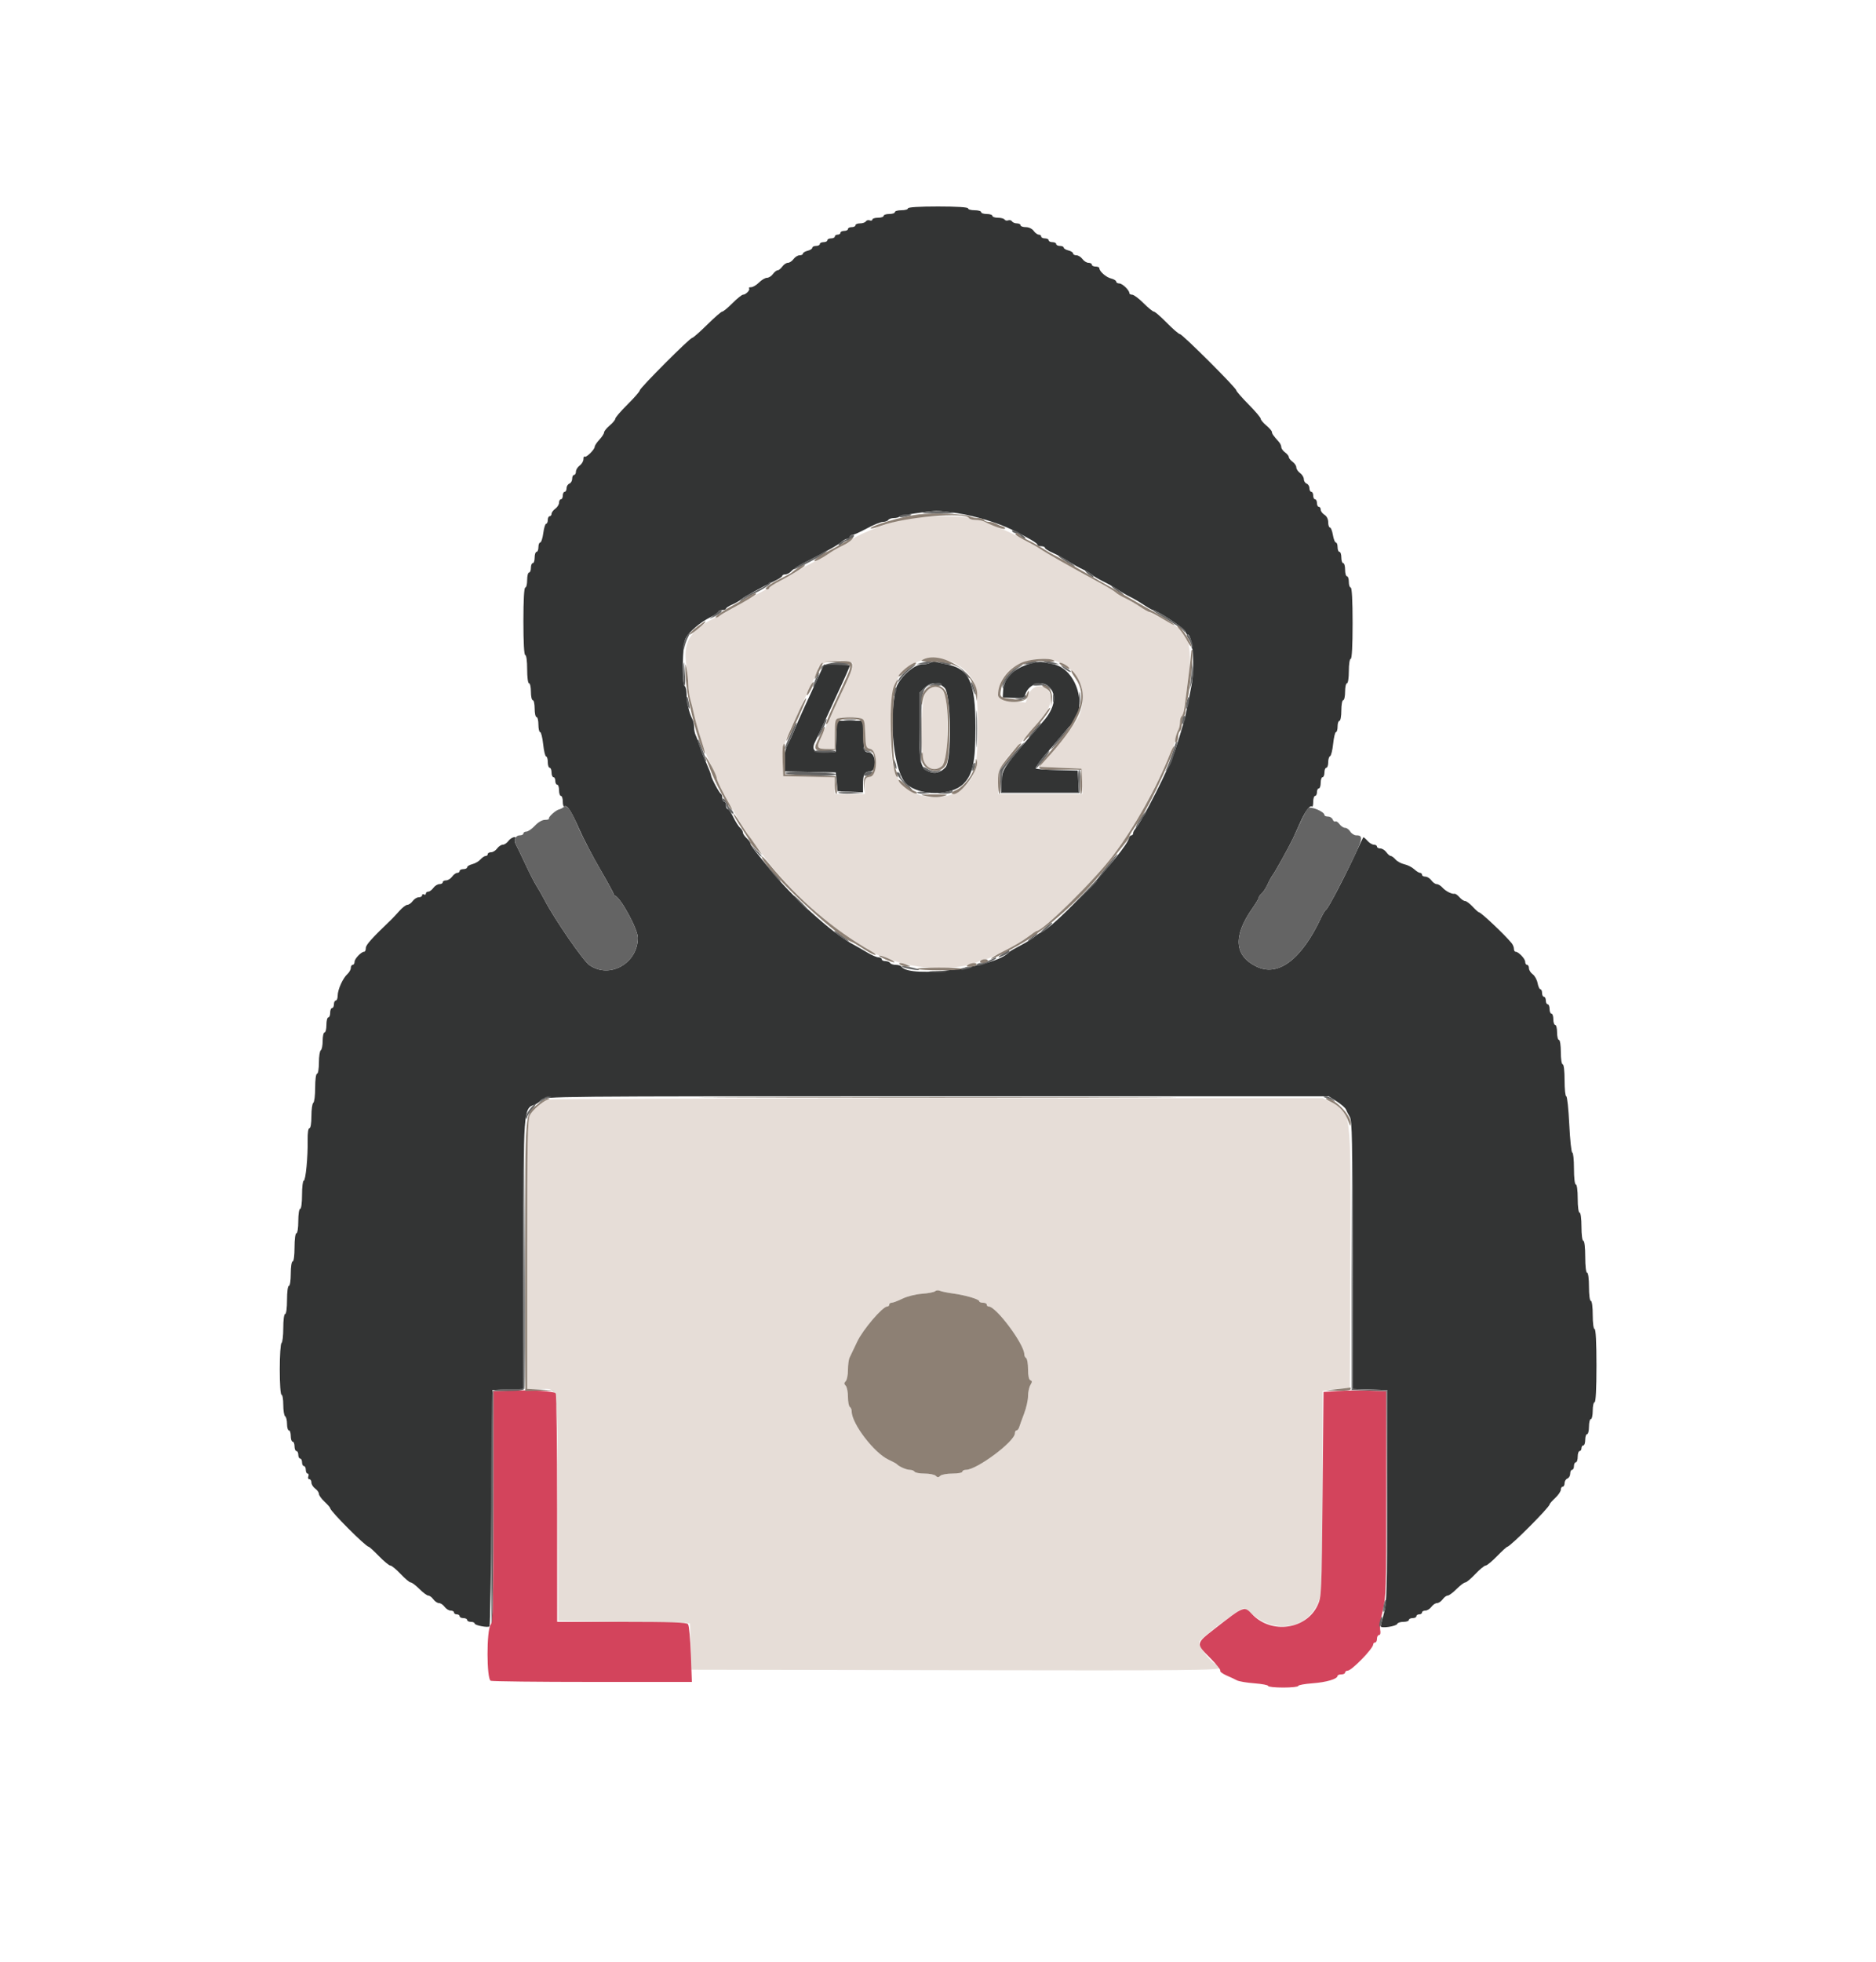 <svg id="svg" version="1.1" xmlns="http://www.w3.org/2000/svg" xmlns:xlink="http://www.w3.org/1999/xlink" width="400" height="418.045" viewBox="0, 0, 400,418.045"><g id="svgg"><path id="path0" d="M192.600 110.586 C 188.481 111.612,181.955 114.301,181.399 115.202 C 181.271 115.409,180.499 115.883,179.683 116.254 C 178.867 116.626,177.660 117.311,177.000 117.777 C 176.340 118.242,174.900 119.062,173.800 119.599 C 172.700 120.136,171.080 121.024,170.200 121.571 C 169.320 122.119,167.610 123.088,166.400 123.723 C 165.190 124.358,164.110 124.996,164.000 125.140 C 163.890 125.284,163.260 125.667,162.600 125.992 C 161.940 126.316,160.680 127.029,159.800 127.575 C 158.266 128.527,155.717 129.929,152.120 131.798 C 147.003 134.457,145.589 136.946,146.362 141.928 C 146.603 143.482,146.800 145.426,146.800 146.248 C 146.800 147.070,146.966 148.296,147.169 148.972 C 147.372 149.647,147.757 151.190,148.023 152.400 C 148.794 155.902,150.691 161.450,151.790 163.419 C 152.345 164.414,152.800 165.457,152.800 165.736 C 152.800 166.187,154.231 169.202,155.204 170.800 C 155.405 171.130,156.421 172.840,157.462 174.600 C 158.503 176.360,159.504 177.980,159.685 178.200 C 159.866 178.420,161.134 180.130,162.503 182.000 C 167.579 188.934,176.327 197.125,182.678 200.891 C 183.893 201.611,185.362 202.502,185.943 202.871 C 186.524 203.240,187.227 203.555,187.504 203.571 C 187.782 203.587,188.772 203.940,189.704 204.356 C 195.016 206.725,204.722 206.930,208.895 204.761 C 209.277 204.562,209.841 204.400,210.149 204.400 C 210.992 204.400,217.592 200.909,219.277 199.572 C 220.089 198.927,220.852 198.400,220.972 198.400 C 222.375 198.400,233.453 187.489,237.410 182.211 C 243.804 173.681,251.537 158.144,251.590 153.724 C 251.595 153.242,251.761 152.748,251.958 152.626 C 252.346 152.386,252.422 151.946,253.398 144.200 C 254.226 137.638,253.397 134.838,250.103 133.069 C 249.496 132.743,247.752 131.818,246.226 131.013 C 244.700 130.208,242.990 129.232,242.426 128.846 C 241.862 128.459,240.733 127.836,239.919 127.461 C 239.104 127.087,238.204 126.549,237.919 126.267 C 237.633 125.984,236.140 125.070,234.600 124.236 C 228.138 120.735,222.830 117.722,222.191 117.192 C 221.773 116.846,218.674 115.152,215.800 113.698 C 214.920 113.253,213.390 112.581,212.400 112.204 C 211.410 111.826,210.287 111.356,209.905 111.159 C 209.523 110.962,208.679 110.800,208.029 110.800 C 207.379 110.800,206.736 110.620,206.600 110.400 C 206.247 109.829,195.042 109.978,192.600 110.586 M202.431 140.857 C 204.441 141.459,206.634 143.307,207.612 145.223 C 208.840 147.631,208.798 162.362,207.555 165.007 C 204.432 171.651,194.055 171.577,190.973 164.888 C 189.465 161.616,189.489 148.740,191.009 145.417 C 192.907 141.268,197.579 139.403,202.431 140.857 M225.347 140.950 C 229.969 142.560,232.158 147.977,230.054 152.600 C 229.422 153.988,225.297 159.341,222.502 162.400 L 221.588 163.400 226.094 163.600 L 230.600 163.800 230.718 166.500 L 230.837 169.200 221.818 169.200 L 212.800 169.200 212.800 166.637 C 212.800 164.058,214.098 161.745,217.197 158.800 C 217.544 158.470,218.242 157.660,218.747 157.000 C 219.252 156.340,220.241 155.170,220.944 154.400 C 223.302 151.819,224.000 150.551,224.000 148.849 C 224.000 145.642,220.184 145.218,219.163 148.311 L 218.704 149.704 216.419 149.465 C 212.584 149.064,212.398 148.863,213.199 145.979 C 214.364 141.786,220.478 139.255,225.347 140.950 M181.565 141.170 C 182.183 141.561,181.860 142.471,178.789 149.000 C 177.962 150.760,176.884 153.100,176.395 154.200 C 175.906 155.300,175.188 156.864,174.801 157.676 C 173.996 159.361,174.223 159.600,176.633 159.600 L 178.000 159.600 178.000 156.447 C 178.000 152.943,178.116 152.811,181.200 152.811 C 184.215 152.811,184.356 152.962,184.484 156.326 C 184.594 159.198,184.655 159.379,185.600 159.601 C 187.232 159.984,187.141 165.338,185.500 165.527 C 184.484 165.643,184.400 165.789,184.400 167.427 L 184.400 169.200 181.200 169.200 L 178.000 169.200 178.000 167.411 L 178.000 165.623 172.500 165.511 L 167.000 165.400 166.881 162.446 C 166.788 160.126,166.939 159.118,167.581 157.750 C 168.032 156.792,168.400 155.924,168.400 155.819 C 168.400 155.715,169.189 153.958,170.153 151.915 C 173.742 144.308,174.400 142.841,174.400 142.448 C 174.400 141.101,179.905 140.119,181.565 141.170 M197.636 147.164 C 196.293 148.507,195.912 160.393,197.138 162.684 C 198.087 164.458,200.868 164.126,201.619 162.150 C 202.138 160.784,202.103 149.523,201.575 148.134 C 200.853 146.235,199.017 145.783,197.636 147.164 M116.800 234.294 C 115.594 234.757,113.538 236.560,112.976 237.646 C 112.490 238.586,112.400 243.243,112.400 267.380 L 112.400 296.000 115.151 296.000 C 119.098 296.000,118.780 293.857,118.897 321.237 L 119.000 345.400 133.000 345.613 C 140.700 345.730,147.039 345.865,147.088 345.913 C 147.136 345.961,147.226 348.205,147.288 350.900 L 147.400 355.800 203.700 355.901 C 253.580 355.991,260.000 355.934,260.000 355.401 C 260.000 355.071,259.847 354.800,259.659 354.800 C 258.606 354.800,255.381 350.747,255.724 349.854 C 256.045 349.018,264.233 342.800,265.013 342.800 C 265.388 342.800,266.335 343.363,267.118 344.050 C 271.359 347.773,277.429 347.295,280.226 343.018 C 281.957 340.372,281.988 339.935,281.994 317.708 L 282.000 296.415 282.900 296.212 C 283.395 296.100,284.700 295.962,285.800 295.905 L 287.800 295.800 287.917 268.400 C 288.055 236.233,288.134 236.879,283.811 234.847 L 282.009 234.000 199.704 234.032 C 154.437 234.049,117.130 234.167,116.800 234.294 M203.200 275.628 C 205.904 276.000,208.800 276.855,208.800 277.283 C 208.800 277.457,209.160 277.600,209.600 277.600 C 210.040 277.600,210.400 277.780,210.400 278.000 C 210.400 278.220,210.583 278.400,210.807 278.400 C 212.403 278.400,218.400 286.446,218.400 288.587 C 218.400 288.898,218.580 289.264,218.800 289.400 C 219.020 289.536,219.200 290.612,219.200 291.790 C 219.200 293.141,219.385 294.000,219.700 294.114 C 220.100 294.259,220.100 294.465,219.700 295.142 C 219.425 295.608,219.200 296.669,219.200 297.500 C 219.200 298.331,218.825 299.999,218.366 301.206 C 217.908 302.413,217.437 303.715,217.320 304.100 C 217.203 304.485,216.948 304.800,216.753 304.800 C 216.559 304.800,216.400 305.074,216.400 305.409 C 216.400 307.144,208.291 313.200,205.967 313.200 C 205.545 313.200,205.200 313.380,205.200 313.600 C 205.200 313.820,204.246 314.000,203.080 314.000 C 201.914 314.000,200.744 314.216,200.480 314.480 C 200.107 314.853,199.893 314.853,199.520 314.480 C 199.256 314.216,198.187 314.000,197.144 314.000 C 196.101 314.000,195.136 313.820,195.000 313.600 C 194.864 313.380,194.401 313.200,193.971 313.200 C 193.252 313.200,191.677 312.506,191.200 311.979 C 191.090 311.858,190.300 311.432,189.444 311.034 C 186.375 309.605,181.600 303.358,181.600 300.771 C 181.600 300.373,181.420 299.936,181.200 299.800 C 180.980 299.664,180.800 298.699,180.800 297.656 C 180.800 296.613,180.584 295.544,180.320 295.280 C 179.947 294.907,179.947 294.693,180.320 294.320 C 180.584 294.056,180.800 292.974,180.800 291.915 C 180.800 290.856,180.957 289.677,181.149 289.295 C 181.341 288.913,182.067 287.390,182.761 285.911 C 183.971 283.334,188.186 278.400,189.178 278.400 C 189.410 278.400,189.600 278.220,189.600 278.000 C 189.600 277.780,189.836 277.600,190.125 277.600 C 190.414 277.600,191.449 277.208,192.425 276.729 C 193.407 276.247,195.272 275.781,196.600 275.686 C 197.920 275.591,199.175 275.349,199.389 275.148 C 199.603 274.947,200.053 274.905,200.389 275.054 C 200.725 275.203,201.990 275.461,203.200 275.628 " stroke="none" fill="#e6ddd7" fill-rule="evenodd"></path><path id="path1" d="M108.481 296.316 L 105.200 296.432 105.200 320.940 C 105.200 341.869,105.114 345.560,104.613 346.224 C 103.719 347.405,103.736 357.813,104.633 358.157 C 104.981 358.291,114.772 358.400,126.391 358.400 L 147.517 358.400 147.306 352.500 C 147.191 349.255,146.918 346.375,146.699 346.100 C 146.395 345.717,143.073 345.600,132.551 345.600 L 118.800 345.600 118.794 321.500 C 118.791 308.245,118.654 297.190,118.491 296.934 C 118.161 296.415,113.617 296.134,108.481 296.316 M285.200 296.400 L 282.200 296.600 282.000 318.400 C 281.806 339.585,281.776 340.252,280.948 342.043 C 278.545 347.239,271.102 348.282,266.999 343.999 C 265.250 342.173,265.309 342.150,258.900 347.148 C 254.958 350.222,254.958 350.222,258.002 353.266 C 259.324 354.588,260.309 355.823,260.193 356.011 C 260.077 356.200,260.661 356.649,261.491 357.010 C 262.321 357.372,263.338 357.848,263.750 358.068 C 264.163 358.289,265.828 358.570,267.450 358.692 C 269.073 358.815,270.400 359.069,270.400 359.258 C 270.400 359.446,271.840 359.600,273.600 359.600 C 275.360 359.600,276.800 359.446,276.800 359.257 C 276.800 359.069,278.195 358.812,279.900 358.686 C 282.831 358.470,285.190 357.764,285.197 357.100 C 285.199 356.935,285.560 356.800,286.000 356.800 C 286.440 356.800,286.800 356.620,286.800 356.400 C 286.800 356.180,287.048 356.000,287.352 356.000 C 288.205 356.000,292.800 351.274,292.800 350.397 C 292.800 350.179,292.980 350.000,293.200 350.000 C 293.420 350.000,293.600 349.640,293.600 349.200 C 293.600 348.760,293.801 348.400,294.047 348.400 C 294.318 348.400,294.411 347.969,294.284 347.303 C 294.168 346.700,294.414 344.855,294.831 343.203 C 295.527 340.440,295.588 338.448,295.594 318.327 L 295.600 296.455 291.900 296.327 C 289.865 296.257,286.850 296.290,285.200 296.400 " stroke="none" fill="#d3445c" fill-rule="evenodd"></path><path id="path2" d="M193.600 44.400 C 193.600 44.620,192.970 44.800,192.200 44.800 C 191.430 44.800,190.800 44.980,190.800 45.200 C 190.800 45.420,190.260 45.600,189.600 45.600 C 188.940 45.600,188.400 45.780,188.400 46.000 C 188.400 46.220,187.860 46.400,187.200 46.400 C 186.540 46.400,186.000 46.574,186.000 46.787 C 186.000 47.001,185.748 47.078,185.440 46.960 C 185.133 46.842,184.762 46.938,184.617 47.173 C 184.472 47.408,183.913 47.600,183.376 47.600 C 182.839 47.600,182.400 47.780,182.400 48.000 C 182.400 48.220,182.040 48.400,181.600 48.400 C 181.160 48.400,180.800 48.580,180.800 48.800 C 180.800 49.020,180.440 49.200,180.000 49.200 C 179.560 49.200,179.200 49.380,179.200 49.600 C 179.200 49.820,178.930 50.000,178.600 50.000 C 178.270 50.000,178.000 50.180,178.000 50.400 C 178.000 50.620,177.640 50.800,177.200 50.800 C 176.760 50.800,176.400 50.980,176.400 51.200 C 176.400 51.420,176.040 51.600,175.600 51.600 C 175.160 51.600,174.800 51.780,174.800 52.000 C 174.800 52.220,174.440 52.400,174.000 52.400 C 173.560 52.400,173.200 52.577,173.200 52.792 C 173.200 53.008,172.750 53.298,172.200 53.436 C 171.650 53.574,171.200 53.847,171.200 54.043 C 171.200 54.240,170.880 54.400,170.488 54.400 C 170.097 54.400,169.517 54.760,169.200 55.200 C 168.883 55.640,168.343 56.000,168.000 56.000 C 167.657 56.000,167.117 56.360,166.800 56.800 C 166.483 57.240,166.033 57.600,165.800 57.600 C 165.567 57.600,165.117 57.960,164.800 58.400 C 164.483 58.840,163.911 59.200,163.530 59.200 C 163.148 59.200,162.386 59.650,161.836 60.200 C 161.286 60.750,160.528 61.200,160.152 61.200 C 159.775 61.200,159.578 61.311,159.714 61.448 C 160.021 61.754,159.018 62.800,158.418 62.800 C 158.177 62.800,157.169 63.610,156.179 64.600 C 155.189 65.590,154.205 66.400,153.992 66.400 C 153.780 66.400,152.331 67.660,150.772 69.200 C 149.214 70.740,147.778 72.000,147.581 72.000 C 147.080 72.000,136.400 82.700,136.400 83.201 C 136.400 83.426,135.230 84.769,133.800 86.185 C 132.370 87.601,131.200 88.960,131.200 89.206 C 131.200 89.451,130.660 90.106,130.000 90.661 C 129.340 91.217,128.800 91.882,128.800 92.140 C 128.800 92.397,128.350 93.093,127.800 93.687 C 127.250 94.280,126.800 94.961,126.800 95.201 C 126.800 95.797,124.944 97.610,124.642 97.309 C 124.509 97.176,124.400 97.417,124.400 97.845 C 124.400 98.273,124.040 98.883,123.600 99.200 C 123.160 99.517,122.800 100.097,122.800 100.488 C 122.800 100.880,122.620 101.200,122.400 101.200 C 122.180 101.200,122.000 101.566,122.000 102.013 C 122.000 102.459,121.730 102.929,121.400 103.055 C 121.070 103.182,120.800 103.626,120.800 104.043 C 120.800 104.459,120.620 104.800,120.400 104.800 C 120.180 104.800,120.000 105.160,120.000 105.600 C 120.000 106.040,119.820 106.400,119.600 106.400 C 119.380 106.400,119.200 106.720,119.200 107.112 C 119.200 107.503,118.840 108.083,118.400 108.400 C 117.960 108.717,117.600 109.207,117.600 109.488 C 117.600 109.770,117.420 110.000,117.200 110.000 C 116.980 110.000,116.800 110.360,116.800 110.800 C 116.800 111.240,116.643 111.600,116.452 111.600 C 116.260 111.600,115.984 112.500,115.838 113.600 C 115.692 114.700,115.399 115.600,115.186 115.600 C 114.974 115.600,114.800 116.050,114.800 116.600 C 114.800 117.150,114.620 117.600,114.400 117.600 C 114.180 117.600,114.000 118.140,114.000 118.800 C 114.000 119.460,113.820 120.000,113.600 120.000 C 113.380 120.000,113.200 120.450,113.200 121.000 C 113.200 121.550,113.020 122.000,112.800 122.000 C 112.580 122.000,112.400 122.720,112.400 123.600 C 112.400 124.480,112.220 125.200,112.000 125.200 C 111.748 125.200,111.600 127.867,111.600 132.400 C 111.600 136.933,111.748 139.600,112.000 139.600 C 112.231 139.600,112.400 140.867,112.400 142.600 C 112.400 144.333,112.569 145.600,112.800 145.600 C 113.020 145.600,113.200 146.410,113.200 147.400 C 113.200 148.390,113.380 149.200,113.600 149.200 C 113.820 149.200,114.000 150.010,114.000 151.000 C 114.000 151.990,114.180 152.800,114.400 152.800 C 114.620 152.800,114.800 153.520,114.800 154.400 C 114.800 155.280,114.966 156.000,115.168 156.000 C 115.371 156.000,115.662 157.170,115.815 158.600 C 115.968 160.030,116.252 161.200,116.447 161.200 C 116.641 161.200,116.800 161.740,116.800 162.400 C 116.800 163.060,116.980 163.600,117.200 163.600 C 117.420 163.600,117.600 164.050,117.600 164.600 C 117.600 165.150,117.780 165.600,118.000 165.600 C 118.220 165.600,118.400 165.960,118.400 166.400 C 118.400 166.840,118.580 167.200,118.800 167.200 C 119.020 167.200,119.200 167.740,119.200 168.400 C 119.200 169.060,119.380 169.600,119.600 169.600 C 119.820 169.600,120.000 170.151,120.000 170.824 C 120.000 171.497,120.156 171.951,120.347 171.833 C 120.929 171.473,121.820 172.834,123.467 176.600 C 124.333 178.580,126.338 182.429,127.921 185.154 C 129.504 187.878,130.800 190.248,130.800 190.420 C 130.800 190.592,130.958 190.793,131.151 190.867 C 132.382 191.335,136.000 198.019,136.000 199.826 C 136.000 205.294,129.932 208.685,125.630 205.621 C 124.332 204.697,118.313 195.978,116.228 192.000 C 115.593 190.790,114.774 189.350,114.407 188.800 C 114.040 188.250,112.979 186.180,112.050 184.200 C 111.120 182.220,110.183 180.278,109.966 179.884 C 109.750 179.490,109.680 178.995,109.810 178.784 C 110.277 178.029,108.965 178.416,108.400 179.200 C 108.083 179.640,107.543 180.000,107.200 180.000 C 106.857 180.000,106.317 180.360,106.000 180.800 C 105.683 181.240,105.103 181.600,104.712 181.600 C 104.320 181.600,104.000 181.780,104.000 182.000 C 104.000 182.220,103.796 182.400,103.547 182.400 C 103.298 182.400,102.803 182.731,102.447 183.136 C 102.091 183.541,101.305 183.994,100.700 184.144 C 100.095 184.293,99.600 184.592,99.600 184.808 C 99.600 185.023,99.240 185.200,98.800 185.200 C 98.360 185.200,98.000 185.380,98.000 185.600 C 98.000 185.820,97.770 186.000,97.488 186.000 C 97.207 186.000,96.717 186.360,96.400 186.800 C 96.083 187.240,95.503 187.600,95.112 187.600 C 94.720 187.600,94.400 187.780,94.400 188.000 C 94.400 188.220,94.080 188.400,93.688 188.400 C 93.297 188.400,92.717 188.760,92.400 189.200 C 92.083 189.640,91.593 190.000,91.312 190.000 C 91.030 190.000,90.800 190.191,90.800 190.424 C 90.800 190.657,90.620 190.736,90.400 190.600 C 90.180 190.464,90.000 190.543,90.000 190.776 C 90.000 191.009,89.680 191.200,89.288 191.200 C 88.897 191.200,88.317 191.560,88.000 192.000 C 87.683 192.440,87.175 192.800,86.872 192.800 C 86.569 192.800,85.799 193.385,85.162 194.100 C 84.524 194.815,83.814 195.580,83.585 195.800 C 79.241 199.962,78.000 201.341,78.000 202.007 C 78.000 202.443,77.848 202.800,77.661 202.800 C 77.030 202.800,75.600 204.290,75.600 204.947 C 75.600 205.306,75.420 205.600,75.200 205.600 C 74.980 205.600,74.800 205.894,74.800 206.253 C 74.800 206.612,74.476 207.197,74.080 207.553 C 73.109 208.425,72.000 210.882,72.000 212.160 C 72.000 212.732,71.820 213.200,71.600 213.200 C 71.380 213.200,71.200 213.560,71.200 214.000 C 71.200 214.440,71.020 214.800,70.800 214.800 C 70.580 214.800,70.400 215.250,70.400 215.800 C 70.400 216.350,70.220 216.800,70.000 216.800 C 69.780 216.800,69.600 217.520,69.600 218.400 C 69.600 219.280,69.420 220.000,69.200 220.000 C 68.980 220.000,68.800 220.799,68.800 221.776 C 68.800 222.753,68.620 223.664,68.400 223.800 C 68.180 223.936,68.000 225.117,68.000 226.424 C 68.000 227.741,67.822 228.800,67.600 228.800 C 67.369 228.800,67.200 230.059,67.200 231.776 C 67.200 233.413,67.020 234.864,66.800 235.000 C 66.580 235.136,66.400 236.407,66.400 237.824 C 66.400 239.360,66.230 240.400,65.979 240.400 C 65.725 240.400,65.575 241.390,65.600 242.900 C 65.661 246.534,65.170 251.600,64.756 251.600 C 64.560 251.600,64.400 252.950,64.400 254.600 C 64.400 256.333,64.231 257.600,64.000 257.600 C 63.774 257.600,63.600 258.733,63.600 260.200 C 63.600 261.667,63.426 262.800,63.200 262.800 C 62.969 262.800,62.800 264.067,62.800 265.800 C 62.800 267.533,62.631 268.800,62.400 268.800 C 62.174 268.800,62.000 269.933,62.000 271.400 C 62.000 272.867,61.826 274.000,61.600 274.000 C 61.369 274.000,61.200 275.267,61.200 277.000 C 61.200 278.733,61.031 280.000,60.800 280.000 C 60.569 280.000,60.400 281.259,60.400 282.976 C 60.400 284.613,60.231 286.057,60.025 286.185 C 59.819 286.312,59.650 288.843,59.650 291.808 C 59.650 294.896,59.810 297.200,60.025 297.200 C 60.231 297.200,60.400 298.179,60.400 299.376 C 60.400 300.573,60.580 301.664,60.800 301.800 C 61.020 301.936,61.200 302.667,61.200 303.424 C 61.200 304.181,61.380 304.800,61.600 304.800 C 61.820 304.800,62.000 305.340,62.000 306.000 C 62.000 306.660,62.180 307.200,62.400 307.200 C 62.620 307.200,62.800 307.650,62.800 308.200 C 62.800 308.750,62.980 309.200,63.200 309.200 C 63.420 309.200,63.600 309.560,63.600 310.000 C 63.600 310.440,63.780 310.800,64.000 310.800 C 64.220 310.800,64.400 311.160,64.400 311.600 C 64.400 312.040,64.580 312.400,64.800 312.400 C 65.020 312.400,65.200 312.760,65.200 313.200 C 65.200 313.640,65.374 314.000,65.587 314.000 C 65.801 314.000,65.871 314.270,65.745 314.600 C 65.618 314.930,65.714 315.200,65.957 315.200 C 66.201 315.200,66.400 315.520,66.400 315.912 C 66.400 316.303,66.760 316.883,67.200 317.200 C 67.640 317.517,68.000 318.025,68.000 318.328 C 68.000 318.631,68.540 319.383,69.200 320.000 C 69.860 320.617,70.400 321.235,70.400 321.375 C 70.400 321.989,77.998 329.600,78.612 329.600 C 78.744 329.600,79.729 330.500,80.800 331.600 C 81.871 332.700,82.967 333.600,83.234 333.600 C 83.501 333.600,84.485 334.410,85.420 335.400 C 86.356 336.390,87.325 337.200,87.574 337.200 C 87.823 337.200,88.657 337.830,89.427 338.600 C 90.197 339.370,91.051 340.000,91.325 340.000 C 91.599 340.000,92.083 340.360,92.400 340.800 C 92.717 341.240,93.257 341.600,93.600 341.600 C 93.943 341.600,94.483 341.960,94.800 342.400 C 95.117 342.840,95.697 343.200,96.088 343.200 C 96.480 343.200,96.800 343.380,96.800 343.600 C 96.800 343.820,97.070 344.000,97.400 344.000 C 97.730 344.000,98.000 344.180,98.000 344.400 C 98.000 344.620,98.360 344.800,98.800 344.800 C 99.240 344.800,99.600 344.980,99.600 345.200 C 99.600 345.420,99.960 345.600,100.400 345.600 C 100.840 345.600,101.200 345.756,101.200 345.948 C 101.200 346.346,104.044 346.889,104.379 346.555 C 104.501 346.433,104.690 335.054,104.800 321.267 L 105.000 296.200 108.300 296.084 L 111.600 295.968 111.600 267.510 C 111.600 236.438,111.621 236.155,113.974 235.408 C 114.370 235.282,115.016 234.824,115.409 234.390 C 116.117 233.608,116.992 233.600,199.710 233.600 L 283.296 233.600 285.017 234.700 C 285.964 235.305,286.845 236.070,286.975 236.400 C 287.106 236.730,287.477 237.450,287.800 238.000 C 288.302 238.854,288.389 243.158,288.394 267.485 L 288.400 295.970 292.100 296.085 L 295.800 296.200 295.780 318.800 C 295.762 338.826,295.682 341.672,295.080 343.784 C 294.706 345.095,294.400 346.334,294.400 346.537 C 294.400 347.042,297.748 346.557,297.925 346.026 C 298.003 345.792,298.592 345.600,299.233 345.600 C 299.875 345.600,300.400 345.420,300.400 345.200 C 300.400 344.980,300.760 344.800,301.200 344.800 C 301.640 344.800,302.000 344.620,302.000 344.400 C 302.000 344.180,302.270 344.000,302.600 344.000 C 302.930 344.000,303.200 343.820,303.200 343.600 C 303.200 343.380,303.520 343.200,303.912 343.200 C 304.303 343.200,304.883 342.840,305.200 342.400 C 305.517 341.960,306.057 341.600,306.400 341.600 C 306.743 341.600,307.283 341.240,307.600 340.800 C 307.917 340.360,308.401 340.000,308.675 340.000 C 308.949 340.000,309.803 339.370,310.573 338.600 C 311.343 337.830,312.177 337.200,312.426 337.200 C 312.675 337.200,313.644 336.390,314.580 335.400 C 315.515 334.410,316.499 333.600,316.766 333.600 C 317.033 333.600,318.129 332.700,319.200 331.600 C 320.271 330.500,321.256 329.600,321.388 329.600 C 321.989 329.600,330.400 321.174,330.400 320.572 C 330.400 320.434,330.940 319.817,331.600 319.200 C 332.260 318.583,332.800 317.791,332.800 317.440 C 332.800 317.088,332.980 316.800,333.200 316.800 C 333.420 316.800,333.600 316.459,333.600 316.043 C 333.600 315.626,333.870 315.182,334.200 315.055 C 334.530 314.929,334.800 314.459,334.800 314.013 C 334.800 313.566,334.980 313.200,335.200 313.200 C 335.420 313.200,335.600 312.840,335.600 312.400 C 335.600 311.960,335.780 311.600,336.000 311.600 C 336.220 311.600,336.400 311.060,336.400 310.400 C 336.400 309.740,336.580 309.200,336.800 309.200 C 337.020 309.200,337.200 308.930,337.200 308.600 C 337.200 308.270,337.380 308.000,337.600 308.000 C 337.820 308.000,338.000 307.460,338.000 306.800 C 338.000 306.140,338.180 305.600,338.400 305.600 C 338.620 305.600,338.800 304.880,338.800 304.000 C 338.800 303.120,338.980 302.400,339.200 302.400 C 339.420 302.400,339.600 301.590,339.600 300.600 C 339.600 299.610,339.780 298.800,340.000 298.800 C 340.253 298.800,340.400 295.933,340.400 291.000 C 340.400 286.067,340.253 283.200,340.000 283.200 C 339.769 283.200,339.600 281.933,339.600 280.200 C 339.600 278.467,339.431 277.200,339.200 277.200 C 338.969 277.200,338.800 275.933,338.800 274.200 C 338.800 272.467,338.631 271.200,338.400 271.200 C 338.165 271.200,338.000 269.800,338.000 267.800 C 338.000 265.800,337.835 264.400,337.600 264.400 C 337.369 264.400,337.200 263.133,337.200 261.400 C 337.200 259.667,337.031 258.400,336.800 258.400 C 336.569 258.400,336.400 257.133,336.400 255.400 C 336.400 253.667,336.231 252.400,336.000 252.400 C 335.765 252.400,335.600 251.000,335.600 249.000 C 335.600 247.130,335.440 245.600,335.245 245.600 C 335.050 245.600,334.760 242.900,334.600 239.600 C 334.440 236.300,334.150 233.600,333.955 233.600 C 333.760 233.600,333.600 232.070,333.600 230.200 C 333.600 228.200,333.435 226.800,333.200 226.800 C 332.974 226.800,332.800 225.667,332.800 224.200 C 332.800 222.733,332.626 221.600,332.400 221.600 C 332.180 221.600,332.000 220.880,332.000 220.000 C 332.000 219.120,331.820 218.400,331.600 218.400 C 331.380 218.400,331.200 217.860,331.200 217.200 C 331.200 216.540,331.020 216.000,330.800 216.000 C 330.580 216.000,330.400 215.550,330.400 215.000 C 330.400 214.450,330.220 214.000,330.000 214.000 C 329.780 214.000,329.600 213.640,329.600 213.200 C 329.600 212.760,329.420 212.400,329.200 212.400 C 328.980 212.400,328.800 212.040,328.800 211.600 C 328.800 211.160,328.640 210.800,328.445 210.800 C 328.249 210.800,327.978 210.209,327.843 209.487 C 327.707 208.765,327.237 207.915,326.798 207.599 C 326.359 207.282,326.000 206.703,326.000 206.312 C 326.000 205.920,325.820 205.600,325.600 205.600 C 325.380 205.600,325.200 205.306,325.200 204.947 C 325.200 204.290,323.770 202.800,323.139 202.800 C 322.952 202.800,322.800 202.522,322.800 202.183 C 322.800 201.844,322.575 201.293,322.300 200.960 C 320.783 199.121,315.780 194.400,315.347 194.400 C 315.223 194.400,314.617 193.860,314.000 193.200 C 313.383 192.540,312.657 192.000,312.386 192.000 C 312.116 192.000,311.576 191.634,311.188 191.186 C 310.800 190.739,310.329 190.407,310.141 190.450 C 309.571 190.579,308.238 189.898,307.553 189.128 C 307.197 188.727,306.652 188.400,306.341 188.400 C 306.031 188.400,305.517 188.040,305.200 187.600 C 304.883 187.160,304.303 186.800,303.912 186.800 C 303.520 186.800,303.200 186.620,303.200 186.400 C 303.200 186.180,303.012 186.000,302.783 186.000 C 302.554 186.000,301.990 185.649,301.529 185.220 C 301.069 184.791,300.131 184.317,299.446 184.166 C 298.761 184.016,297.909 183.557,297.553 183.146 C 297.197 182.736,296.742 182.400,296.541 182.400 C 296.341 182.400,295.917 182.040,295.600 181.600 C 295.283 181.160,294.703 180.800,294.312 180.800 C 293.920 180.800,293.600 180.620,293.600 180.400 C 293.600 180.180,293.306 180.000,292.947 180.000 C 292.588 180.000,291.957 179.611,291.544 179.136 C 291.132 178.661,290.738 178.346,290.669 178.436 C 290.600 178.526,290.047 179.680,289.440 181.000 C 286.947 186.420,283.248 193.523,282.763 193.823 C 282.564 193.946,282.087 194.718,281.701 195.539 C 277.502 204.482,272.546 208.221,267.890 205.959 C 263.160 203.661,262.872 199.473,267.037 193.547 C 267.787 192.481,268.400 191.448,268.400 191.253 C 268.400 191.058,268.673 190.671,269.007 190.394 C 269.341 190.117,269.912 189.240,270.276 188.445 C 270.639 187.650,271.131 186.754,271.368 186.454 C 271.867 185.823,274.887 180.371,275.719 178.600 C 276.029 177.940,276.708 176.438,277.228 175.262 C 278.265 172.916,279.337 171.470,279.741 171.874 C 279.883 172.017,280.000 171.563,280.000 170.867 C 280.000 170.170,280.180 169.600,280.400 169.600 C 280.620 169.600,280.800 169.240,280.800 168.800 C 280.800 168.360,280.980 168.000,281.200 168.000 C 281.420 168.000,281.600 167.460,281.600 166.800 C 281.600 166.140,281.780 165.600,282.000 165.600 C 282.220 165.600,282.400 165.150,282.400 164.600 C 282.400 164.050,282.580 163.600,282.800 163.600 C 283.020 163.600,283.200 163.075,283.200 162.433 C 283.200 161.792,283.378 161.207,283.596 161.133 C 283.814 161.060,284.110 159.875,284.253 158.500 C 284.397 157.125,284.668 156.000,284.857 156.000 C 285.046 156.000,285.200 155.460,285.200 154.800 C 285.200 154.140,285.380 153.600,285.600 153.600 C 285.820 153.600,286.000 152.610,286.000 151.400 C 286.000 150.190,286.180 149.200,286.400 149.200 C 286.620 149.200,286.800 148.390,286.800 147.400 C 286.800 146.410,286.980 145.600,287.200 145.600 C 287.426 145.600,287.600 144.467,287.600 143.000 C 287.600 141.533,287.774 140.400,288.000 140.400 C 288.253 140.400,288.400 137.600,288.400 132.800 C 288.400 128.000,288.253 125.200,288.000 125.200 C 287.780 125.200,287.600 124.660,287.600 124.000 C 287.600 123.340,287.420 122.800,287.200 122.800 C 286.980 122.800,286.800 122.170,286.800 121.400 C 286.800 120.630,286.620 120.000,286.400 120.000 C 286.180 120.000,286.000 119.460,286.000 118.800 C 286.000 118.140,285.820 117.600,285.600 117.600 C 285.380 117.600,285.200 117.150,285.200 116.600 C 285.200 116.050,285.036 115.600,284.835 115.600 C 284.634 115.600,284.349 114.880,284.200 114.000 C 284.051 113.120,283.766 112.400,283.565 112.400 C 283.364 112.400,283.200 111.903,283.200 111.296 C 283.200 110.626,282.886 109.996,282.400 109.693 C 281.960 109.418,281.600 108.925,281.600 108.597 C 281.600 108.268,281.420 108.000,281.200 108.000 C 280.980 108.000,280.800 107.640,280.800 107.200 C 280.800 106.760,280.620 106.400,280.400 106.400 C 280.180 106.400,280.000 106.040,280.000 105.600 C 280.000 105.160,279.820 104.800,279.600 104.800 C 279.380 104.800,279.200 104.459,279.200 104.043 C 279.200 103.626,278.930 103.182,278.600 103.055 C 278.270 102.929,278.000 102.499,278.000 102.101 C 278.000 101.703,277.640 101.117,277.200 100.800 C 276.760 100.483,276.400 99.943,276.400 99.600 C 276.400 99.257,276.040 98.717,275.600 98.400 C 275.160 98.083,274.800 97.633,274.800 97.400 C 274.800 97.167,274.440 96.717,274.000 96.400 C 273.560 96.083,273.200 95.580,273.200 95.283 C 273.200 94.986,272.975 94.492,272.700 94.185 C 271.528 92.878,271.200 92.412,271.200 92.052 C 271.200 91.843,270.660 91.217,270.000 90.661 C 269.340 90.106,268.800 89.456,268.800 89.216 C 268.800 88.977,267.630 87.599,266.200 86.155 C 264.770 84.711,263.600 83.369,263.600 83.172 C 263.600 82.655,252.111 71.200,251.592 71.200 C 251.352 71.200,250.096 70.120,248.800 68.800 C 247.504 67.480,246.259 66.400,246.033 66.400 C 245.806 66.400,244.811 65.590,243.821 64.600 C 242.831 63.610,241.746 62.800,241.411 62.800 C 241.075 62.800,240.800 62.648,240.800 62.461 C 240.800 61.830,239.310 60.400,238.653 60.400 C 238.294 60.400,238.000 60.223,238.000 60.008 C 238.000 59.792,237.505 59.493,236.900 59.344 C 235.828 59.079,234.400 57.819,234.400 57.139 C 234.400 56.952,234.040 56.800,233.600 56.800 C 233.160 56.800,232.800 56.620,232.800 56.400 C 232.800 56.180,232.480 56.000,232.088 56.000 C 231.697 56.000,231.117 55.640,230.800 55.200 C 230.483 54.760,229.903 54.400,229.512 54.400 C 229.120 54.400,228.800 54.223,228.800 54.008 C 228.800 53.792,228.350 53.502,227.800 53.364 C 227.250 53.226,226.800 52.953,226.800 52.757 C 226.800 52.560,226.440 52.400,226.000 52.400 C 225.560 52.400,225.200 52.220,225.200 52.000 C 225.200 51.780,224.840 51.600,224.400 51.600 C 223.960 51.600,223.600 51.420,223.600 51.200 C 223.600 50.980,223.240 50.800,222.800 50.800 C 222.360 50.800,222.000 50.620,222.000 50.400 C 222.000 50.180,221.770 50.000,221.488 50.000 C 221.207 50.000,220.717 49.640,220.400 49.200 C 220.061 48.730,219.365 48.400,218.712 48.400 C 218.100 48.400,217.600 48.220,217.600 48.000 C 217.600 47.780,217.251 47.600,216.824 47.600 C 216.397 47.600,215.928 47.408,215.783 47.173 C 215.638 46.938,215.273 46.840,214.972 46.955 C 214.672 47.071,214.319 46.993,214.189 46.783 C 214.059 46.572,213.423 46.400,212.776 46.400 C 212.129 46.400,211.600 46.220,211.600 46.000 C 211.600 45.780,211.060 45.600,210.400 45.600 C 209.740 45.600,209.200 45.420,209.200 45.200 C 209.200 44.980,208.570 44.800,207.800 44.800 C 207.030 44.800,206.400 44.620,206.400 44.400 C 206.400 44.150,204.000 44.000,200.000 44.000 C 196.000 44.000,193.600 44.150,193.600 44.400 M204.200 109.369 C 208.001 109.955,212.928 111.464,215.974 112.975 C 219.358 114.654,221.200 115.747,221.200 116.074 C 221.200 116.253,221.560 116.400,222.000 116.400 C 222.440 116.400,222.800 116.553,222.800 116.739 C 222.800 116.926,223.565 117.412,224.500 117.820 C 225.435 118.228,226.920 119.032,227.800 119.607 C 228.680 120.183,230.067 120.961,230.881 121.337 C 231.696 121.712,232.596 122.241,232.881 122.512 C 233.167 122.783,234.300 123.448,235.400 123.991 C 236.500 124.533,237.940 125.351,238.600 125.809 C 239.260 126.266,240.340 126.896,241.000 127.208 C 241.660 127.520,242.952 128.276,243.872 128.888 C 244.792 129.499,245.672 130.000,245.827 130.000 C 246.604 130.000,252.549 133.882,252.709 134.494 C 252.810 134.882,253.023 135.200,253.182 135.200 C 254.346 135.200,254.835 142.163,253.974 146.469 C 253.740 147.641,253.354 149.590,253.117 150.800 C 252.652 153.172,252.024 155.400,250.577 159.800 C 249.374 163.458,243.564 174.927,242.024 176.683 C 241.791 176.949,241.600 177.354,241.600 177.583 C 241.600 177.812,241.433 178.000,241.229 178.000 C 241.025 178.000,240.800 178.258,240.729 178.574 C 240.108 181.331,224.729 197.758,221.839 198.751 C 221.598 198.834,221.040 199.220,220.600 199.608 C 220.160 199.997,218.810 200.829,217.600 201.457 C 216.390 202.086,215.310 202.710,215.200 202.845 C 212.533 206.116,193.825 208.629,192.163 205.940 C 192.047 205.753,191.524 205.600,191.000 205.600 C 190.476 205.600,189.936 205.420,189.800 205.200 C 189.664 204.980,189.203 204.800,188.776 204.800 C 188.349 204.800,188.000 204.620,188.000 204.400 C 188.000 204.180,187.685 203.997,187.300 203.993 C 186.915 203.990,185.880 203.549,185.000 203.014 C 184.120 202.478,182.583 201.598,181.585 201.057 C 177.298 198.733,168.746 190.966,164.120 185.195 C 162.975 183.768,161.580 182.035,161.020 181.345 C 160.459 180.655,160.000 179.918,160.000 179.707 C 160.000 179.496,159.640 178.998,159.200 178.600 C 158.760 178.202,158.400 177.656,158.400 177.387 C 158.400 177.118,158.139 176.681,157.820 176.417 C 157.501 176.152,156.855 175.140,156.384 174.168 C 155.914 173.195,155.365 172.400,155.164 172.400 C 154.964 172.400,154.800 172.040,154.800 171.600 C 154.800 171.160,154.620 170.800,154.400 170.800 C 154.180 170.800,154.000 170.455,154.000 170.033 C 154.000 169.612,153.865 169.207,153.700 169.133 C 153.346 168.976,151.600 165.683,151.600 165.174 C 151.600 164.981,151.172 163.873,150.649 162.712 C 150.125 161.550,149.473 159.880,149.199 159.000 C 148.926 158.120,148.544 157.087,148.351 156.705 C 148.158 156.323,148.000 155.556,148.000 155.000 C 148.000 154.444,147.842 153.677,147.649 153.295 C 146.920 151.852,146.400 149.686,146.400 148.095 C 146.400 147.189,146.220 146.336,146.000 146.200 C 145.355 145.801,145.498 137.358,146.171 136.056 C 146.900 134.645,149.265 132.623,151.476 131.519 C 152.424 131.046,153.200 130.510,153.200 130.329 C 153.200 130.148,153.560 130.000,154.000 130.000 C 154.440 130.000,154.800 129.864,154.800 129.698 C 154.800 129.531,155.385 129.145,156.100 128.839 C 156.815 128.534,157.709 128.017,158.087 127.691 C 158.759 127.113,162.303 125.166,165.300 123.730 C 166.125 123.335,166.800 122.874,166.800 122.706 C 166.800 122.538,167.094 122.400,167.453 122.400 C 167.812 122.400,168.397 122.077,168.753 121.681 C 169.109 121.286,170.390 120.461,171.600 119.848 C 176.446 117.393,178.636 116.168,179.375 115.500 C 179.802 115.115,180.387 114.800,180.675 114.800 C 180.964 114.800,181.200 114.620,181.200 114.400 C 181.200 114.180,181.433 114.000,181.719 114.000 C 182.004 114.000,183.399 113.374,184.819 112.609 C 186.238 111.844,187.794 111.214,188.276 111.209 C 188.758 111.204,189.264 111.020,189.400 110.800 C 189.536 110.580,190.057 110.400,190.557 110.400 C 191.057 110.400,191.600 110.265,191.764 110.100 C 192.040 109.821,197.334 108.989,199.600 108.868 C 200.150 108.838,202.220 109.064,204.200 109.369 M198.400 141.198 C 198.070 141.412,197.206 141.591,196.481 141.594 C 194.778 141.602,191.468 144.763,191.003 146.824 C 189.433 153.796,190.653 164.667,193.274 167.056 C 196.116 169.647,202.819 169.638,205.417 167.040 C 207.420 165.037,207.987 162.413,207.994 155.115 C 208.003 145.183,206.636 142.352,201.400 141.460 C 200.740 141.348,199.930 141.155,199.600 141.032 C 199.270 140.909,198.730 140.984,198.400 141.198 M219.800 141.354 C 216.123 142.425,214.044 144.446,213.888 147.100 L 213.800 148.600 216.067 148.719 C 218.067 148.824,218.365 148.740,218.598 148.005 C 219.373 145.565,222.496 144.779,223.971 146.654 C 225.319 148.367,224.771 151.029,222.544 153.586 C 213.910 163.504,213.600 163.951,213.600 166.495 L 213.600 168.800 221.820 168.800 L 230.040 168.800 229.920 166.500 L 229.800 164.200 225.300 164.087 C 222.825 164.025,220.800 163.862,220.800 163.725 C 220.800 163.460,222.443 161.230,223.298 160.335 C 223.579 160.041,224.707 158.720,225.804 157.400 C 226.902 156.080,227.911 154.910,228.046 154.800 C 232.223 151.408,229.768 142.441,224.400 141.481 C 223.630 141.344,222.640 141.154,222.200 141.059 C 221.760 140.965,220.680 141.097,219.800 141.354 M175.003 143.100 C 174.624 143.925,173.904 145.500,173.403 146.600 C 172.902 147.700,171.948 149.770,171.283 151.200 C 170.617 152.630,169.753 154.610,169.363 155.600 C 168.972 156.590,168.326 157.990,167.926 158.712 C 167.474 159.529,167.200 160.847,167.200 162.201 L 167.200 164.377 172.700 164.489 L 178.200 164.600 178.400 166.600 L 178.600 168.600 181.300 168.718 L 184.000 168.837 184.000 167.251 C 184.000 165.053,184.330 164.400,185.443 164.400 C 187.028 164.400,186.891 160.510,185.300 160.327 C 184.210 160.201,184.199 160.170,184.084 156.900 L 183.968 153.600 181.200 153.600 L 178.432 153.600 178.316 156.900 L 178.200 160.200 175.900 160.320 C 173.445 160.448,172.890 159.689,173.980 157.695 C 174.188 157.313,174.927 155.740,175.621 154.200 C 176.315 152.660,177.473 150.140,178.195 148.600 C 180.066 144.605,181.200 142.041,181.200 141.804 C 181.200 141.692,179.961 141.600,178.446 141.600 L 175.691 141.600 175.003 143.100 M201.418 146.582 C 202.803 147.966,202.965 162.042,201.614 163.493 C 200.541 164.644,199.348 164.959,198.071 164.427 C 196.257 163.672,196.000 162.475,196.000 154.775 L 196.000 147.709 197.055 146.655 C 198.411 145.298,200.106 145.270,201.418 146.582 " stroke="none" fill="#333434" fill-rule="evenodd"></path><path id="path3" d="M197.000 109.164 C 196.063 109.310,197.305 109.417,200.000 109.421 C 203.217 109.425,204.059 109.342,202.800 109.143 C 200.699 108.812,199.216 108.817,197.000 109.164 M191.804 109.994 C 191.652 110.240,192.055 110.294,192.880 110.137 C 194.649 109.800,194.801 109.600,193.290 109.600 C 192.607 109.600,191.938 109.777,191.804 109.994 M215.823 113.237 C 215.946 113.437,216.285 113.600,216.575 113.600 C 216.865 113.600,217.326 113.870,217.600 114.200 C 217.874 114.530,218.301 114.796,218.549 114.791 C 219.136 114.780,217.213 113.299,216.299 113.059 C 215.914 112.957,215.700 113.038,215.823 113.237 M181.200 114.302 C 181.200 114.469,180.660 114.844,180.000 115.136 C 179.340 115.428,178.800 115.860,178.800 116.096 C 178.800 116.331,179.129 116.226,179.531 115.862 C 179.934 115.498,180.429 115.194,180.631 115.187 C 181.404 115.161,182.621 114.000,181.876 114.000 C 181.504 114.000,181.200 114.136,181.200 114.302 M175.000 118.013 C 174.340 118.428,172.767 119.270,171.504 119.884 C 170.241 120.498,169.206 121.127,169.204 121.282 C 169.201 121.521,171.493 120.410,174.850 118.546 C 175.654 118.100,176.732 117.172,176.380 117.229 C 176.281 117.245,175.660 117.598,175.000 118.013 M226.211 118.939 C 228.119 120.241,229.200 120.878,229.200 120.699 C 229.200 120.445,226.104 118.400,225.720 118.400 C 225.556 118.400,225.777 118.642,226.211 118.939 M232.056 122.366 C 232.575 122.787,233.077 123.055,233.171 122.961 C 233.376 122.757,231.944 121.631,231.456 121.613 C 231.266 121.606,231.536 121.945,232.056 122.366 M163.808 124.387 C 163.676 124.600,162.430 125.318,161.037 125.982 C 159.645 126.647,158.260 127.507,157.960 127.895 C 157.450 128.554,157.466 128.559,158.207 127.969 C 158.643 127.621,160.016 126.852,161.259 126.259 C 163.199 125.333,164.978 124.000,164.273 124.000 C 164.149 124.000,163.940 124.174,163.808 124.387 M238.000 125.800 C 238.745 126.350,239.455 126.799,239.578 126.798 C 239.955 126.795,237.424 124.830,237.022 124.814 C 236.815 124.806,237.255 125.250,238.000 125.800 M153.000 130.436 C 152.780 130.654,152.240 131.104,151.800 131.436 C 151.111 131.955,151.177 131.953,152.275 131.422 C 152.976 131.083,153.661 130.624,153.798 130.403 C 154.116 129.889,153.528 129.914,153.000 130.436 M248.613 131.885 C 250.366 132.922,252.036 134.047,252.325 134.385 C 252.749 134.881,252.821 134.889,252.700 134.424 C 252.552 133.856,246.564 130.014,245.813 130.005 C 245.600 130.002,246.860 130.848,248.613 131.885 M146.210 135.980 C 145.875 136.629,145.618 137.574,145.641 138.080 C 145.674 138.832,145.735 138.781,145.971 137.800 C 146.131 137.140,146.479 136.195,146.745 135.700 C 147.011 135.205,147.136 134.800,147.024 134.800 C 146.912 134.800,146.546 135.331,146.210 135.980 M253.377 136.089 C 253.720 136.578,254.014 137.343,254.032 137.789 C 254.050 138.252,254.153 138.377,254.272 138.080 C 254.529 137.437,253.641 135.200,253.129 135.200 C 252.923 135.200,253.035 135.600,253.377 136.089 M145.660 143.076 C 145.627 144.658,145.735 146.036,145.900 146.139 C 146.065 146.241,146.149 145.397,146.086 144.262 C 145.882 140.584,145.721 140.137,145.660 143.076 M196.600 141.200 L 195.400 141.505 196.600 141.547 C 197.260 141.569,198.070 141.413,198.400 141.200 C 199.143 140.720,198.487 140.720,196.600 141.200 M200.200 141.181 C 200.968 141.529,203.110 141.756,202.767 141.453 C 202.675 141.372,201.880 141.196,201.000 141.062 C 199.885 140.893,199.642 140.929,200.200 141.181 M219.000 141.200 L 218.200 141.544 219.000 141.544 C 219.440 141.544,220.160 141.389,220.600 141.200 L 221.400 140.856 220.600 140.856 C 220.160 140.856,219.440 141.011,219.000 141.200 M223.000 141.200 C 223.440 141.389,224.250 141.538,224.800 141.532 L 225.800 141.520 224.800 141.200 C 224.250 141.024,223.440 140.874,223.000 140.868 L 222.200 140.856 223.000 141.200 M254.072 142.450 C 254.032 143.468,253.911 144.907,253.801 145.650 L 253.603 147.000 254.022 145.665 C 254.252 144.931,254.374 143.491,254.293 142.465 L 254.144 140.600 254.072 142.450 M175.192 142.100 C 174.787 142.936,174.798 142.948,175.347 142.266 C 175.840 141.653,176.401 141.554,178.732 141.666 C 180.269 141.740,181.442 141.665,181.340 141.500 C 180.830 140.682,175.634 141.189,175.192 142.100 M193.494 142.700 C 192.705 143.305,191.858 144.250,191.613 144.800 C 191.240 145.637,191.334 145.593,192.191 144.528 C 192.753 143.829,193.705 142.890,194.307 142.441 C 194.908 141.992,195.294 141.620,195.164 141.613 C 195.035 141.606,194.283 142.095,193.494 142.700 M216.555 142.362 C 214.974 143.326,213.488 145.396,213.725 146.302 C 213.874 146.872,213.916 146.850,213.954 146.178 C 214.002 145.328,216.020 142.960,217.409 142.124 C 217.844 141.861,218.110 141.637,218.000 141.625 C 217.890 141.613,217.240 141.945,216.555 142.362 M226.800 142.364 C 227.350 142.814,227.980 143.183,228.200 143.185 C 228.628 143.188,227.905 142.634,226.600 141.960 C 226.069 141.685,226.136 141.821,226.800 142.364 M205.634 143.447 C 206.165 144.133,206.680 144.623,206.779 144.535 C 206.877 144.447,206.443 143.886,205.813 143.288 L 204.669 142.200 205.634 143.447 M174.400 143.284 C 174.400 143.404,174.128 144.154,173.795 144.951 C 173.462 145.748,173.279 146.400,173.389 146.400 C 173.706 146.400,174.833 143.500,174.605 143.272 C 174.492 143.159,174.400 143.165,174.400 143.284 M207.249 146.409 C 207.854 148.200,208.195 148.548,207.828 147.000 C 207.671 146.340,207.371 145.624,207.161 145.409 C 206.950 145.194,206.990 145.644,207.249 146.409 M197.055 146.655 L 196.000 147.709 196.000 155.031 C 196.000 159.058,196.135 162.437,196.300 162.539 C 196.465 162.641,196.548 159.446,196.483 155.437 C 196.348 146.963,196.729 145.764,199.458 146.083 C 200.196 146.169,200.800 146.096,200.800 145.920 C 200.800 145.109,198.062 145.647,197.055 146.655 M220.252 145.916 C 220.144 146.090,220.682 146.160,221.446 146.071 C 222.402 145.959,223.111 146.141,223.718 146.654 L 224.600 147.400 223.838 146.500 C 223.082 145.608,220.684 145.217,220.252 145.916 M190.600 147.200 C 190.450 147.673,190.417 148.150,190.527 148.260 C 190.637 148.370,190.850 148.073,191.000 147.600 C 191.150 147.127,191.183 146.650,191.073 146.540 C 190.963 146.430,190.750 146.727,190.600 147.200 M230.120 148.800 C 230.120 150.010,230.195 150.505,230.287 149.900 C 230.378 149.295,230.378 148.305,230.287 147.700 C 230.195 147.095,230.120 147.590,230.120 148.800 M224.493 148.800 C 224.493 149.570,224.575 149.885,224.676 149.500 C 224.776 149.115,224.776 148.485,224.676 148.100 C 224.575 147.715,224.493 148.030,224.493 148.800 M218.400 148.333 C 218.400 148.590,217.905 148.825,217.300 148.854 C 216.290 148.904,216.278 148.924,217.146 149.088 C 218.119 149.273,219.160 148.627,218.673 148.140 C 218.523 147.990,218.400 148.077,218.400 148.333 M146.406 149.233 C 146.409 149.765,146.589 150.470,146.806 150.800 C 147.082 151.222,147.123 150.985,146.942 150.000 C 146.625 148.275,146.398 147.949,146.406 149.233 M253.000 149.600 C 252.848 150.291,252.814 150.947,252.924 151.057 C 253.034 151.167,253.248 150.691,253.400 150.000 C 253.552 149.309,253.586 148.653,253.476 148.543 C 253.366 148.433,253.152 148.909,253.000 149.600 M208.162 155.400 C 208.162 158.920,208.224 160.306,208.298 158.481 C 208.372 156.656,208.372 153.776,208.297 152.081 C 208.222 150.386,208.161 151.880,208.162 155.400 M229.078 153.005 C 228.712 153.772,228.495 154.400,228.596 154.400 C 228.870 154.400,230.084 151.951,229.901 151.768 C 229.814 151.681,229.444 152.238,229.078 153.005 M252.292 152.642 C 252.131 152.802,252.005 153.308,252.012 153.767 C 252.023 154.536,252.056 154.545,252.440 153.885 C 252.888 153.116,252.773 152.160,252.292 152.642 M175.210 154.978 C 174.215 157.162,174.163 157.937,175.143 155.978 C 176.062 154.141,176.419 153.200,176.197 153.200 C 176.100 153.200,175.655 154.000,175.210 154.978 M180.100 153.487 C 180.705 153.578,181.695 153.578,182.300 153.487 C 182.905 153.395,182.410 153.320,181.200 153.320 C 179.990 153.320,179.495 153.395,180.100 153.487 M169.005 155.400 C 168.672 156.170,168.128 157.430,167.795 158.200 C 167.462 158.970,167.277 159.600,167.385 159.600 C 167.579 159.600,168.872 156.916,169.600 155.001 C 170.177 153.481,169.695 153.805,169.005 155.400 M220.168 155.900 C 219.328 156.945,219.055 157.440,219.563 157.000 C 220.517 156.174,222.192 154.000,221.875 154.000 C 221.777 154.000,221.009 154.855,220.168 155.900 M225.887 157.261 C 224.835 158.548,224.056 159.600,224.156 159.600 C 224.448 159.600,228.130 155.194,227.957 155.052 C 227.871 154.981,226.939 155.975,225.887 157.261 M148.800 157.833 C 148.801 158.391,150.186 161.920,150.546 162.279 C 150.720 162.453,150.463 161.516,149.977 160.198 C 149.066 157.732,148.800 157.196,148.800 157.833 M215.682 161.120 L 213.165 164.119 213.282 166.560 L 213.400 169.000 221.800 169.000 L 230.200 169.000 230.319 166.500 C 230.385 165.125,230.295 164.000,230.119 163.999 C 229.944 163.999,229.861 165.079,229.936 166.399 L 230.071 168.800 221.836 168.800 L 213.600 168.800 213.600 166.480 C 213.600 164.219,213.663 164.085,216.053 161.266 C 217.403 159.675,218.438 158.316,218.353 158.247 C 218.269 158.177,217.067 159.470,215.682 161.120 M250.611 158.500 C 250.520 158.775,250.161 159.876,249.812 160.948 C 249.463 162.019,248.992 163.279,248.766 163.748 C 248.366 164.578,248.372 164.580,248.982 163.818 C 249.326 163.389,249.772 162.489,249.973 161.818 C 250.175 161.148,250.520 160.015,250.742 159.300 C 250.963 158.585,251.061 158.000,250.960 158.000 C 250.858 158.000,250.701 158.225,250.611 158.500 M184.100 159.600 C 184.191 159.938,184.771 160.228,185.431 160.263 C 186.438 160.318,186.461 160.299,185.600 160.123 C 185.050 160.011,184.451 159.712,184.270 159.460 C 184.049 159.152,183.993 159.199,184.100 159.600 M173.600 160.100 C 173.600 160.265,174.579 160.400,175.776 160.400 C 176.973 160.400,178.036 160.265,178.138 160.100 C 178.240 159.935,177.261 159.800,175.962 159.800 C 174.663 159.800,173.600 159.935,173.600 160.100 M222.045 161.824 C 221.299 162.813,220.759 163.683,220.845 163.757 C 220.930 163.830,221.678 163.015,222.506 161.945 C 223.334 160.875,223.874 160.006,223.706 160.012 C 223.538 160.019,222.790 160.834,222.045 161.824 M190.456 162.000 C 190.456 162.330,190.611 162.960,190.800 163.400 C 191.017 163.904,191.144 163.978,191.144 163.600 C 191.144 163.270,190.989 162.640,190.800 162.200 C 190.583 161.696,190.456 161.622,190.456 162.000 M207.400 163.200 C 207.250 163.673,207.217 164.150,207.327 164.260 C 207.437 164.370,207.650 164.073,207.800 163.600 C 207.950 163.127,207.983 162.650,207.873 162.540 C 207.763 162.430,207.550 162.727,207.400 163.200 M196.800 163.542 C 196.800 164.276,199.174 164.937,200.115 164.465 C 200.938 164.052,200.923 164.038,199.897 164.255 C 199.204 164.401,198.424 164.245,197.797 163.835 C 197.249 163.476,196.800 163.344,196.800 163.542 M167.408 164.766 C 167.944 165.299,178.443 165.525,178.268 165.000 C 178.190 164.766,175.823 164.553,172.575 164.488 C 168.968 164.416,167.154 164.513,167.408 164.766 M184.279 164.938 C 184.131 165.323,184.347 165.423,185.042 165.290 C 186.370 165.036,186.673 164.400,185.466 164.400 C 184.927 164.400,184.393 164.642,184.279 164.938 M191.200 164.775 C 191.200 165.316,193.974 168.400,194.460 168.400 C 194.663 168.400,194.192 167.841,193.414 167.159 C 192.636 166.476,192.000 165.676,192.000 165.382 C 192.000 165.088,191.820 164.736,191.600 164.600 C 191.380 164.464,191.200 164.543,191.200 164.775 M178.759 168.921 C 178.936 169.097,180.233 169.185,181.641 169.116 L 184.200 168.991 181.318 168.795 C 179.733 168.688,178.581 168.744,178.759 168.921 M195.560 168.920 C 195.746 169.106,196.506 169.196,197.249 169.119 C 198.567 168.983,198.558 168.975,196.910 168.780 C 195.981 168.671,195.373 168.733,195.560 168.920 M201.400 168.800 L 199.800 169.086 201.276 169.143 C 202.088 169.174,202.864 169.020,203.000 168.800 C 203.136 168.580,203.192 168.426,203.124 168.457 C 203.056 168.488,202.280 168.642,201.400 168.800 M154.000 170.351 C 154.000 170.598,154.180 170.800,154.400 170.800 C 154.620 170.800,154.800 171.078,154.800 171.417 C 154.800 171.756,155.160 172.420,155.600 172.892 C 156.040 173.364,156.400 173.559,156.400 173.324 C 156.400 173.090,156.130 172.674,155.800 172.400 C 155.470 172.126,155.200 171.676,155.200 171.400 C 155.200 171.124,154.930 170.674,154.600 170.400 C 154.185 170.056,154.000 170.041,154.000 170.351 M120.175 171.977 C 119.969 172.178,119.539 172.401,119.221 172.471 C 118.489 172.634,116.859 174.117,117.045 174.450 C 117.122 174.588,116.742 174.700,116.200 174.700 C 115.612 174.700,114.743 175.204,114.047 175.950 C 113.404 176.638,112.591 177.200,112.240 177.200 C 111.888 177.200,111.600 177.380,111.600 177.600 C 111.600 177.820,111.259 178.000,110.843 178.000 C 109.920 178.000,109.479 178.986,109.986 179.916 C 110.192 180.292,111.120 182.220,112.050 184.200 C 112.979 186.180,114.040 188.250,114.407 188.800 C 114.774 189.350,115.593 190.790,116.228 192.000 C 118.313 195.978,124.332 204.697,125.630 205.621 C 129.932 208.685,136.000 205.294,136.000 199.826 C 136.000 198.019,132.382 191.335,131.151 190.867 C 130.958 190.793,130.800 190.600,130.800 190.436 C 130.800 190.273,129.375 187.661,127.633 184.633 C 125.891 181.604,123.877 177.700,123.158 175.957 C 121.788 172.640,120.819 171.347,120.175 171.977 M278.892 172.239 C 278.631 172.519,277.976 173.705,277.438 174.874 C 276.900 176.043,276.166 177.630,275.808 178.400 C 274.925 180.296,271.903 185.778,271.368 186.454 C 271.131 186.754,270.639 187.650,270.276 188.445 C 269.912 189.240,269.341 190.117,269.007 190.394 C 268.673 190.671,268.400 191.058,268.400 191.253 C 268.400 191.448,267.787 192.481,267.037 193.547 C 262.872 199.473,263.160 203.661,267.890 205.959 C 272.546 208.221,277.502 204.482,281.701 195.539 C 282.087 194.718,282.564 193.946,282.763 193.823 C 283.104 193.612,284.790 190.514,287.239 185.600 C 290.651 178.755,290.844 178.000,289.180 178.000 C 288.755 178.000,288.182 177.640,287.907 177.200 C 287.632 176.760,287.131 176.400,286.792 176.400 C 286.454 176.400,285.924 176.050,285.615 175.621 C 285.307 175.193,284.906 174.935,284.724 175.047 C 284.543 175.159,284.286 174.969,284.154 174.625 C 284.022 174.281,283.574 174.000,283.157 174.000 C 282.741 174.000,282.400 173.853,282.400 173.674 C 282.400 172.940,279.388 171.708,278.892 172.239 M243.313 174.124 C 242.835 174.826,242.333 175.760,242.196 176.200 C 242.060 176.640,242.253 176.460,242.625 175.800 C 242.996 175.140,243.576 174.284,243.914 173.898 C 244.252 173.511,244.450 173.117,244.355 173.022 C 244.260 172.927,243.791 173.423,243.313 174.124 M161.029 181.238 C 161.673 182.029,162.281 182.608,162.379 182.525 C 162.478 182.442,161.951 181.795,161.209 181.087 L 159.858 179.800 161.029 181.238 M237.532 182.700 C 235.716 184.849,233.857 187.321,234.221 187.102 C 234.702 186.814,238.540 182.000,238.289 182.000 C 238.198 182.000,237.858 182.315,237.532 182.700 M163.427 184.376 C 163.882 184.939,164.737 185.999,165.327 186.731 C 165.917 187.463,166.398 187.913,166.396 187.731 C 166.393 187.549,165.538 186.489,164.496 185.376 C 163.453 184.262,162.972 183.812,163.427 184.376 M230.591 190.900 L 227.400 194.200 230.700 191.009 C 233.765 188.046,234.182 187.600,233.891 187.600 C 233.830 187.600,232.345 189.085,230.591 190.900 M170.600 192.400 C 171.459 193.280,172.252 194.000,172.362 194.000 C 172.472 194.000,171.859 193.280,171.000 192.400 C 170.141 191.520,169.348 190.800,169.238 190.800 C 169.128 190.800,169.741 191.520,170.600 192.400 M222.893 197.633 C 222.175 198.275,221.725 198.794,221.894 198.787 C 222.307 198.770,224.531 196.798,224.346 196.613 C 224.265 196.532,223.612 196.991,222.893 197.633 M178.073 198.626 C 178.443 199.052,179.343 199.741,180.073 200.157 C 181.639 201.050,181.226 200.607,179.000 199.004 C 178.069 198.334,177.682 198.176,178.073 198.626 M219.800 199.850 C 219.081 200.462,218.934 200.705,219.433 200.457 C 220.166 200.093,221.541 198.776,221.149 198.814 C 221.067 198.822,220.460 199.288,219.800 199.850 M213.800 203.227 C 212.455 204.089,212.639 204.238,214.181 203.536 C 214.742 203.280,215.200 202.920,215.200 202.736 C 215.200 202.318,215.243 202.303,213.800 203.227 M211.054 204.602 C 210.424 204.931,209.580 205.200,209.178 205.200 C 208.776 205.200,208.346 205.363,208.223 205.563 C 208.100 205.762,208.404 205.834,208.899 205.723 C 210.026 205.470,212.400 204.424,212.400 204.181 C 212.400 203.918,212.317 203.944,211.054 204.602 M192.265 205.994 C 192.644 206.338,196.289 206.956,195.952 206.619 C 195.832 206.499,194.878 206.241,193.832 206.046 C 192.786 205.850,192.081 205.827,192.265 205.994 M205.200 206.418 C 204.762 206.715,204.924 206.752,205.800 206.556 C 207.271 206.227,207.590 205.998,206.567 206.006 C 206.145 206.009,205.530 206.195,205.200 206.418 M198.500 207.091 C 199.325 207.178,200.675 207.178,201.500 207.091 C 202.325 207.005,201.650 206.934,200.000 206.934 C 198.350 206.934,197.675 207.005,198.500 207.091 M115.362 234.500 C 114.606 235.393,114.607 235.395,115.400 234.741 C 115.840 234.379,116.560 233.995,117.000 233.888 C 117.769 233.700,117.768 233.691,116.962 233.646 C 116.501 233.621,115.781 234.005,115.362 234.500 M282.926 234.007 C 283.545 234.192,284.273 234.492,284.544 234.672 C 284.816 234.853,284.694 234.685,284.275 234.300 C 283.855 233.915,283.126 233.615,282.656 233.634 C 281.962 233.662,282.013 233.733,282.926 234.007 M113.426 235.831 C 112.560 236.697,111.886 238.020,112.168 238.301 C 112.295 238.429,112.400 238.337,112.400 238.097 C 112.400 237.858,112.866 237.108,113.436 236.431 C 114.519 235.143,114.513 234.744,113.426 235.831 M111.697 267.300 L 111.600 296.000 108.387 296.000 C 106.183 296.000,105.117 296.157,104.990 296.500 C 104.677 297.348,104.581 346.354,104.894 345.862 C 105.056 345.608,105.191 334.375,105.194 320.900 L 105.200 296.400 108.413 296.400 C 110.614 296.400,111.685 296.243,111.816 295.900 C 111.921 295.625,111.959 282.620,111.901 267.000 L 111.795 238.600 111.697 267.300 M288.196 267.600 L 288.200 296.200 291.896 296.315 L 295.593 296.430 295.702 317.115 L 295.811 337.800 295.806 317.000 L 295.800 296.200 292.103 296.085 L 288.405 295.970 288.299 267.485 L 288.192 239.000 288.196 267.600 M295.050 342.050 C 294.909 342.753,294.869 343.402,294.959 343.492 C 295.050 343.583,295.248 343.091,295.400 342.400 C 295.552 341.709,295.593 341.059,295.491 340.958 C 295.389 340.856,295.191 341.347,295.050 342.050 M294.229 345.429 C 294.081 346.015,294.038 346.572,294.132 346.666 C 294.227 346.760,294.424 346.358,294.571 345.771 C 294.719 345.185,294.762 344.628,294.668 344.534 C 294.573 344.440,294.376 344.842,294.229 345.429 " stroke="none" fill="#646464" fill-rule="evenodd"></path><path id="path4" d="M195.871 109.614 C 192.452 110.022,185.211 112.144,185.670 112.604 C 185.770 112.704,186.830 112.425,188.026 111.984 C 192.998 110.152,205.773 109.063,206.600 110.400 C 206.736 110.620,207.379 110.800,208.029 110.800 C 208.679 110.800,209.523 110.962,209.905 111.159 C 211.717 112.095,214.034 112.900,214.261 112.672 C 214.401 112.533,214.174 112.311,213.757 112.180 C 213.341 112.049,212.687 111.775,212.305 111.571 C 211.923 111.367,211.259 111.200,210.829 111.200 C 210.399 111.200,209.936 111.020,209.800 110.800 C 209.664 110.580,209.102 110.400,208.550 110.400 C 207.999 110.400,207.244 110.243,206.874 110.052 C 205.848 109.522,198.944 109.248,195.871 109.614 M216.554 113.926 C 216.665 114.105,217.620 114.682,218.678 115.208 C 219.735 115.734,221.078 116.488,221.662 116.883 C 223.276 117.974,228.055 120.690,234.600 124.236 C 236.140 125.070,237.633 125.984,237.919 126.267 C 238.204 126.549,239.104 127.088,239.919 127.463 C 240.733 127.839,242.152 128.654,243.072 129.273 C 243.992 129.893,244.902 130.400,245.096 130.400 C 245.289 130.400,246.493 131.030,247.772 131.800 C 249.051 132.570,250.210 133.199,250.348 133.197 C 250.737 133.193,248.439 131.689,246.000 130.352 C 244.790 129.689,242.450 128.360,240.800 127.400 C 239.150 126.439,236.630 125.003,235.200 124.207 C 233.770 123.412,231.250 121.960,229.600 120.982 C 227.950 120.004,225.970 118.893,225.200 118.513 C 224.430 118.133,223.080 117.355,222.200 116.784 C 221.320 116.214,219.933 115.439,219.117 115.063 C 218.301 114.686,217.526 114.203,217.393 113.989 C 217.261 113.775,216.973 113.600,216.753 113.600 C 216.533 113.600,216.443 113.747,216.554 113.926 M180.600 115.215 C 179.940 115.632,178.680 116.350,177.800 116.811 C 175.225 118.162,174.361 118.679,173.886 119.154 C 172.912 120.128,174.843 119.272,177.006 117.771 C 177.663 117.315,178.850 116.643,179.645 116.278 C 180.440 115.913,181.317 115.341,181.594 115.007 C 182.226 114.246,182.093 114.273,180.600 115.215 M170.000 121.114 C 169.450 121.484,168.910 121.888,168.800 122.012 C 168.690 122.136,167.584 122.728,166.341 123.328 C 164.098 124.411,162.638 125.600,163.551 125.600 C 163.798 125.600,164.000 125.458,164.000 125.284 C 164.000 125.111,165.035 124.436,166.300 123.784 C 168.336 122.736,171.059 121.074,171.556 120.577 C 172.004 120.129,170.896 120.512,170.000 121.114 M159.400 127.219 C 158.740 127.637,157.300 128.458,156.200 129.043 C 153.993 130.218,152.083 131.600,152.666 131.600 C 152.872 131.600,153.211 131.434,153.420 131.232 C 153.629 131.029,154.790 130.342,156.000 129.704 C 158.735 128.263,161.200 126.773,161.200 126.560 C 161.200 126.244,160.580 126.471,159.400 127.219 M148.714 133.515 C 147.897 134.112,147.134 134.836,147.018 135.124 C 146.902 135.412,147.615 134.986,148.603 134.176 C 150.159 132.901,150.682 132.358,150.300 132.415 C 150.245 132.423,149.532 132.918,148.714 133.515 M251.507 134.101 C 251.995 134.620,252.748 135.755,253.181 136.623 C 253.614 137.490,253.975 137.949,253.984 137.642 C 254.007 136.856,251.923 133.656,251.210 133.383 C 250.869 133.252,250.994 133.555,251.507 134.101 M253.983 139.033 C 253.966 139.742,253.027 147.420,252.530 150.903 C 252.412 151.729,252.155 152.505,251.958 152.626 C 251.761 152.748,251.600 153.298,251.600 153.850 C 251.600 154.401,251.445 155.156,251.255 155.526 C 250.643 156.723,250.333 158.489,250.784 158.210 C 251.013 158.068,251.200 157.524,251.200 157.000 C 251.200 156.476,251.380 155.936,251.600 155.800 C 251.820 155.664,252.000 154.944,252.000 154.200 C 252.000 153.456,252.180 152.736,252.400 152.600 C 252.620 152.464,252.800 151.850,252.800 151.236 C 252.800 150.622,252.972 149.598,253.182 148.960 C 253.651 147.534,254.515 138.782,254.216 138.483 C 254.097 138.364,253.992 138.612,253.983 139.033 M196.530 140.711 C 196.271 140.876,197.441 141.017,199.130 141.025 C 204.380 141.050,207.090 143.161,208.026 147.956 L 208.308 149.400 208.354 148.084 C 208.518 143.390,200.338 138.289,196.530 140.711 M217.708 141.261 C 214.729 142.706,212.811 145.362,212.802 148.057 C 212.796 149.808,218.525 150.165,219.122 148.451 C 219.644 146.953,219.349 146.756,218.789 148.229 C 218.413 149.219,218.312 149.247,216.099 148.979 C 213.146 148.621,213.128 148.606,213.437 146.869 C 214.102 143.140,218.141 140.541,222.704 140.907 C 224.280 141.034,225.092 140.977,224.756 140.765 C 223.706 140.099,219.490 140.396,217.708 141.261 M146.195 144.200 C 146.362 147.926,148.024 155.275,149.541 159.000 C 150.650 161.722,150.605 160.959,149.450 157.471 C 148.927 155.892,148.283 153.610,148.019 152.400 C 147.755 151.190,147.372 149.647,147.169 148.972 C 146.966 148.296,146.787 146.946,146.770 145.972 C 146.754 144.997,146.582 143.390,146.387 142.400 C 146.108 140.974,146.068 141.348,146.195 144.200 M178.600 141.171 C 181.884 141.440,181.871 141.390,179.807 145.794 C 176.795 152.222,175.986 154.119,176.177 154.310 C 176.287 154.420,176.575 153.993,176.815 153.359 C 177.056 152.726,177.938 150.766,178.774 149.004 C 182.758 140.611,182.765 140.768,178.400 140.877 L 175.800 140.941 178.600 141.171 M175.031 141.500 C 174.631 141.898,173.554 144.487,173.719 144.653 C 173.791 144.724,174.241 143.976,174.719 142.991 C 175.570 141.241,175.643 140.893,175.031 141.500 M193.091 142.429 C 192.271 143.105,191.600 143.832,191.600 144.045 C 191.600 144.257,192.005 144.042,192.500 143.567 C 192.995 143.092,193.940 142.366,194.600 141.953 C 195.263 141.539,195.528 141.202,195.191 141.201 C 194.856 141.201,193.911 141.753,193.091 142.429 M226.600 141.947 C 227.260 142.356,227.877 142.623,227.971 142.541 C 228.248 142.299,226.654 141.226,226.000 141.215 C 225.670 141.209,225.940 141.539,226.600 141.947 M228.400 143.010 C 228.400 143.156,228.805 143.844,229.300 144.538 C 231.819 148.070,230.618 152.087,225.038 158.800 C 220.350 164.439,220.283 164.000,225.834 164.000 L 230.468 164.000 230.334 166.601 C 230.260 168.031,230.343 169.201,230.518 169.201 C 230.693 169.200,230.783 167.985,230.718 166.500 L 230.600 163.800 226.094 163.600 L 221.588 163.400 222.502 162.400 C 230.134 154.046,232.061 149.793,230.215 145.373 C 229.668 144.065,228.400 142.414,228.400 143.010 M190.605 146.249 C 189.305 149.360,189.962 165.600,191.388 165.600 C 191.485 165.600,191.302 164.857,190.982 163.950 C 190.138 161.558,190.156 148.283,191.005 146.249 C 191.338 145.452,191.521 144.800,191.411 144.800 C 191.301 144.800,190.938 145.452,190.605 146.249 M172.642 146.437 C 171.706 148.313,171.890 148.876,172.847 147.062 C 173.293 146.216,173.574 145.440,173.471 145.337 C 173.368 145.234,172.995 145.729,172.642 146.437 M197.229 147.054 C 196.754 147.658,196.420 148.640,196.446 149.354 C 196.489 150.519,196.512 150.499,196.794 149.033 C 197.256 146.635,199.493 145.550,200.956 147.013 C 202.536 148.593,202.429 161.964,200.825 163.261 C 199.054 164.694,196.847 163.481,196.754 161.024 C 196.726 160.287,196.632 160.091,196.518 160.532 C 195.664 163.836,200.253 165.792,201.807 162.787 C 202.652 161.152,202.658 149.260,201.815 147.629 C 200.805 145.676,198.537 145.392,197.229 147.054 M222.900 146.629 C 223.809 147.122,224.012 147.518,224.067 148.913 L 224.134 150.600 224.294 149.061 C 224.466 147.397,223.606 145.987,222.438 146.016 C 222.046 146.026,222.225 146.262,222.900 146.629 M170.558 151.100 C 168.291 155.997,167.572 157.705,167.717 157.850 C 167.851 157.984,169.941 153.652,171.456 150.100 C 172.409 147.868,171.679 148.681,170.558 151.100 M222.975 151.894 C 222.581 152.495,221.675 153.620,220.962 154.394 C 219.056 156.460,217.896 158.004,218.271 157.974 C 218.615 157.947,222.991 152.675,223.656 151.485 C 224.269 150.389,223.761 150.694,222.975 151.894 M178.700 153.076 C 178.108 153.231,178.000 153.746,178.000 156.429 L 178.000 159.600 176.633 159.600 C 174.117 159.600,173.982 159.387,175.070 157.131 C 175.606 156.020,175.950 155.016,175.834 154.900 C 175.717 154.784,175.426 155.209,175.187 155.845 C 174.947 156.480,174.489 157.528,174.169 158.174 C 173.410 159.706,173.848 160.076,176.244 159.924 L 178.200 159.800 178.319 156.812 C 178.453 153.466,178.644 153.215,181.067 153.206 C 183.827 153.196,184.000 153.374,184.000 156.210 C 184.000 159.378,184.240 160.000,185.462 160.000 C 186.982 160.000,186.738 164.842,185.200 165.200 C 184.324 165.403,184.196 165.654,184.167 167.216 L 184.135 169.000 184.288 167.325 C 184.424 165.848,184.570 165.634,185.521 165.525 C 187.144 165.337,187.215 159.981,185.600 159.601 C 184.655 159.379,184.594 159.198,184.484 156.326 C 184.379 153.575,184.283 153.262,183.484 153.048 C 182.491 152.782,179.765 152.798,178.700 153.076 M166.969 158.937 C 166.855 159.233,166.816 160.808,166.881 162.437 L 167.000 165.400 172.500 165.511 L 178.000 165.623 178.000 167.411 C 178.000 168.395,178.143 169.200,178.318 169.200 C 178.493 169.200,178.538 168.345,178.418 167.300 L 178.200 165.400 172.800 165.200 L 167.400 165.000 167.400 161.700 C 167.400 158.356,167.340 157.970,166.969 158.937 M216.991 158.915 C 212.904 163.764,212.800 163.955,212.800 166.637 C 212.800 168.047,212.935 169.200,213.100 169.201 C 213.265 169.201,213.341 168.058,213.268 166.660 L 213.137 164.119 215.604 161.259 C 216.961 159.687,217.920 158.407,217.736 158.415 C 217.551 158.424,217.216 158.649,216.991 158.915 M249.450 160.727 C 246.744 167.597,241.944 176.162,237.410 182.211 C 233.498 187.429,222.377 198.400,220.999 198.400 C 220.893 198.400,220.036 198.989,219.094 199.708 C 218.151 200.427,215.980 201.707,214.269 202.553 C 212.557 203.399,211.241 204.175,211.344 204.277 C 211.597 204.530,217.752 201.259,220.215 199.563 C 225.868 195.671,231.800 190.042,236.068 184.519 C 237.681 182.433,239.405 180.248,239.900 179.663 C 240.394 179.078,240.799 178.458,240.800 178.284 C 240.800 177.980,241.158 177.402,243.163 174.466 C 245.297 171.342,250.793 159.460,250.322 158.989 C 250.248 158.915,249.855 159.697,249.450 160.727 M150.587 161.800 C 150.761 162.240,151.245 163.473,151.665 164.540 C 152.340 166.258,153.703 168.972,155.054 171.289 C 155.303 171.717,155.725 172.277,155.990 172.534 C 156.256 172.790,156.108 172.370,155.662 171.600 C 154.110 168.925,152.800 166.240,152.800 165.736 C 152.800 165.457,152.325 164.367,151.745 163.314 C 150.576 161.192,150.106 160.578,150.587 161.800 M208.046 162.316 C 207.936 164.505,205.662 167.674,203.645 168.453 C 203.119 168.656,202.787 168.921,202.907 169.041 C 204.155 170.288,208.835 164.272,208.282 162.132 C 208.132 161.552,208.083 161.590,208.046 162.316 M191.600 166.249 C 191.600 167.063,195.018 169.516,195.492 169.042 C 195.614 168.919,195.374 168.699,194.957 168.552 C 194.541 168.405,193.615 167.735,192.900 167.064 C 192.185 166.392,191.600 166.026,191.600 166.249 M197.692 169.689 C 198.943 169.950,200.093 169.948,201.092 169.683 C 202.423 169.330,202.201 169.283,199.200 169.289 C 195.946 169.294,195.881 169.312,197.692 169.689 M156.400 173.460 C 156.400 173.699,157.210 175.102,158.200 176.578 C 159.190 178.055,160.000 179.395,160.000 179.556 C 160.000 179.718,160.570 180.379,161.267 181.025 L 162.534 182.200 161.167 180.200 C 160.415 179.100,159.700 178.110,159.578 178.000 C 159.456 177.890,158.691 176.726,157.878 175.413 C 157.065 174.099,156.400 173.221,156.400 173.460 M162.418 182.509 C 162.308 184.396,178.202 199.490,181.584 200.712 C 181.923 200.835,182.920 201.414,183.800 202.000 C 184.680 202.586,185.755 203.195,186.188 203.354 C 187.086 203.683,186.789 203.294,185.641 202.640 C 177.681 198.104,170.354 191.817,163.918 184.000 C 163.103 183.010,162.428 182.339,162.418 182.509 M188.760 204.416 C 189.727 204.855,190.602 205.132,190.703 205.031 C 190.916 204.817,188.122 203.596,187.451 203.609 C 187.203 203.614,187.792 203.977,188.760 204.416 M209.000 204.800 C 208.864 205.020,209.113 205.200,209.553 205.200 C 209.993 205.200,210.464 205.020,210.600 204.800 C 210.736 204.580,210.487 204.400,210.047 204.400 C 209.607 204.400,209.136 204.580,209.000 204.800 M192.000 205.600 C 192.330 205.813,192.960 205.978,193.400 205.966 L 194.200 205.944 193.400 205.600 C 192.204 205.086,191.205 205.086,192.000 205.600 M206.400 205.600 C 205.931 205.903,206.034 205.989,206.876 205.994 C 207.468 205.997,208.064 205.820,208.200 205.600 C 208.516 205.089,207.190 205.089,206.400 205.600 M195.515 206.472 C 196.461 206.848,204.490 206.858,205.078 206.484 C 205.340 206.317,203.142 206.185,200.193 206.190 C 197.244 206.196,195.139 206.322,195.515 206.472 M158.732 233.900 C 181.464 233.957,218.544 233.957,241.132 233.900 C 263.719 233.843,245.120 233.796,199.800 233.796 C 154.480 233.796,135.999 233.843,158.732 233.900 M114.683 235.266 C 111.839 237.589,112.000 235.653,112.000 267.580 L 112.000 296.400 115.100 296.321 L 118.200 296.241 115.300 296.103 L 112.400 295.965 112.400 267.363 C 112.400 243.241,112.490 238.586,112.976 237.646 C 113.538 236.560,115.594 234.757,116.800 234.294 C 117.333 234.089,117.333 234.061,116.800 234.045 C 116.470 234.035,115.517 234.584,114.683 235.266 M283.907 234.867 C 285.700 235.737,286.803 237.001,287.511 239.000 C 287.887 240.059,287.941 240.091,287.968 239.273 C 288.027 237.559,284.452 233.959,282.753 234.020 C 282.449 234.031,282.968 234.412,283.907 234.867 M199.389 275.148 C 199.175 275.349,197.920 275.591,196.600 275.686 C 195.272 275.781,193.407 276.247,192.425 276.729 C 191.449 277.208,190.414 277.600,190.125 277.600 C 189.836 277.600,189.600 277.780,189.600 278.000 C 189.600 278.220,189.410 278.400,189.178 278.400 C 188.186 278.400,183.971 283.334,182.761 285.911 C 182.067 287.390,181.341 288.913,181.149 289.295 C 180.957 289.677,180.800 290.856,180.800 291.915 C 180.800 292.974,180.584 294.056,180.320 294.320 C 179.947 294.693,179.947 294.907,180.320 295.280 C 180.584 295.544,180.800 296.613,180.800 297.656 C 180.800 298.699,180.980 299.664,181.200 299.800 C 181.420 299.936,181.600 300.373,181.600 300.771 C 181.600 303.358,186.375 309.605,189.444 311.034 C 190.300 311.432,191.090 311.858,191.200 311.979 C 191.677 312.506,193.252 313.200,193.971 313.200 C 194.401 313.200,194.864 313.380,195.000 313.600 C 195.136 313.820,196.101 314.000,197.144 314.000 C 198.187 314.000,199.256 314.216,199.520 314.480 C 199.893 314.853,200.107 314.853,200.480 314.480 C 200.744 314.216,201.914 314.000,203.080 314.000 C 204.246 314.000,205.200 313.820,205.200 313.600 C 205.200 313.380,205.545 313.200,205.967 313.200 C 208.291 313.200,216.400 307.144,216.400 305.409 C 216.400 305.074,216.559 304.800,216.753 304.800 C 216.948 304.800,217.203 304.485,217.320 304.100 C 217.437 303.715,217.908 302.413,218.366 301.206 C 218.825 299.999,219.200 298.331,219.200 297.500 C 219.200 296.669,219.425 295.608,219.700 295.142 C 220.100 294.465,220.100 294.259,219.700 294.114 C 219.385 294.000,219.200 293.141,219.200 291.790 C 219.200 290.612,219.020 289.536,218.800 289.400 C 218.580 289.264,218.400 288.898,218.400 288.587 C 218.400 286.446,212.403 278.400,210.807 278.400 C 210.583 278.400,210.400 278.220,210.400 278.000 C 210.400 277.780,210.040 277.600,209.600 277.600 C 209.160 277.600,208.800 277.457,208.800 277.283 C 208.800 276.855,205.904 276.000,203.200 275.628 C 201.990 275.461,200.725 275.203,200.389 275.054 C 200.053 274.905,199.603 274.947,199.389 275.148 M285.200 296.000 L 282.600 296.262 285.300 296.331 C 286.879 296.371,288.000 296.234,288.000 296.000 C 288.000 295.780,287.955 295.631,287.900 295.669 C 287.845 295.707,286.630 295.856,285.200 296.000 " stroke="none" fill="#8d8074" fill-rule="evenodd"></path></g></svg>